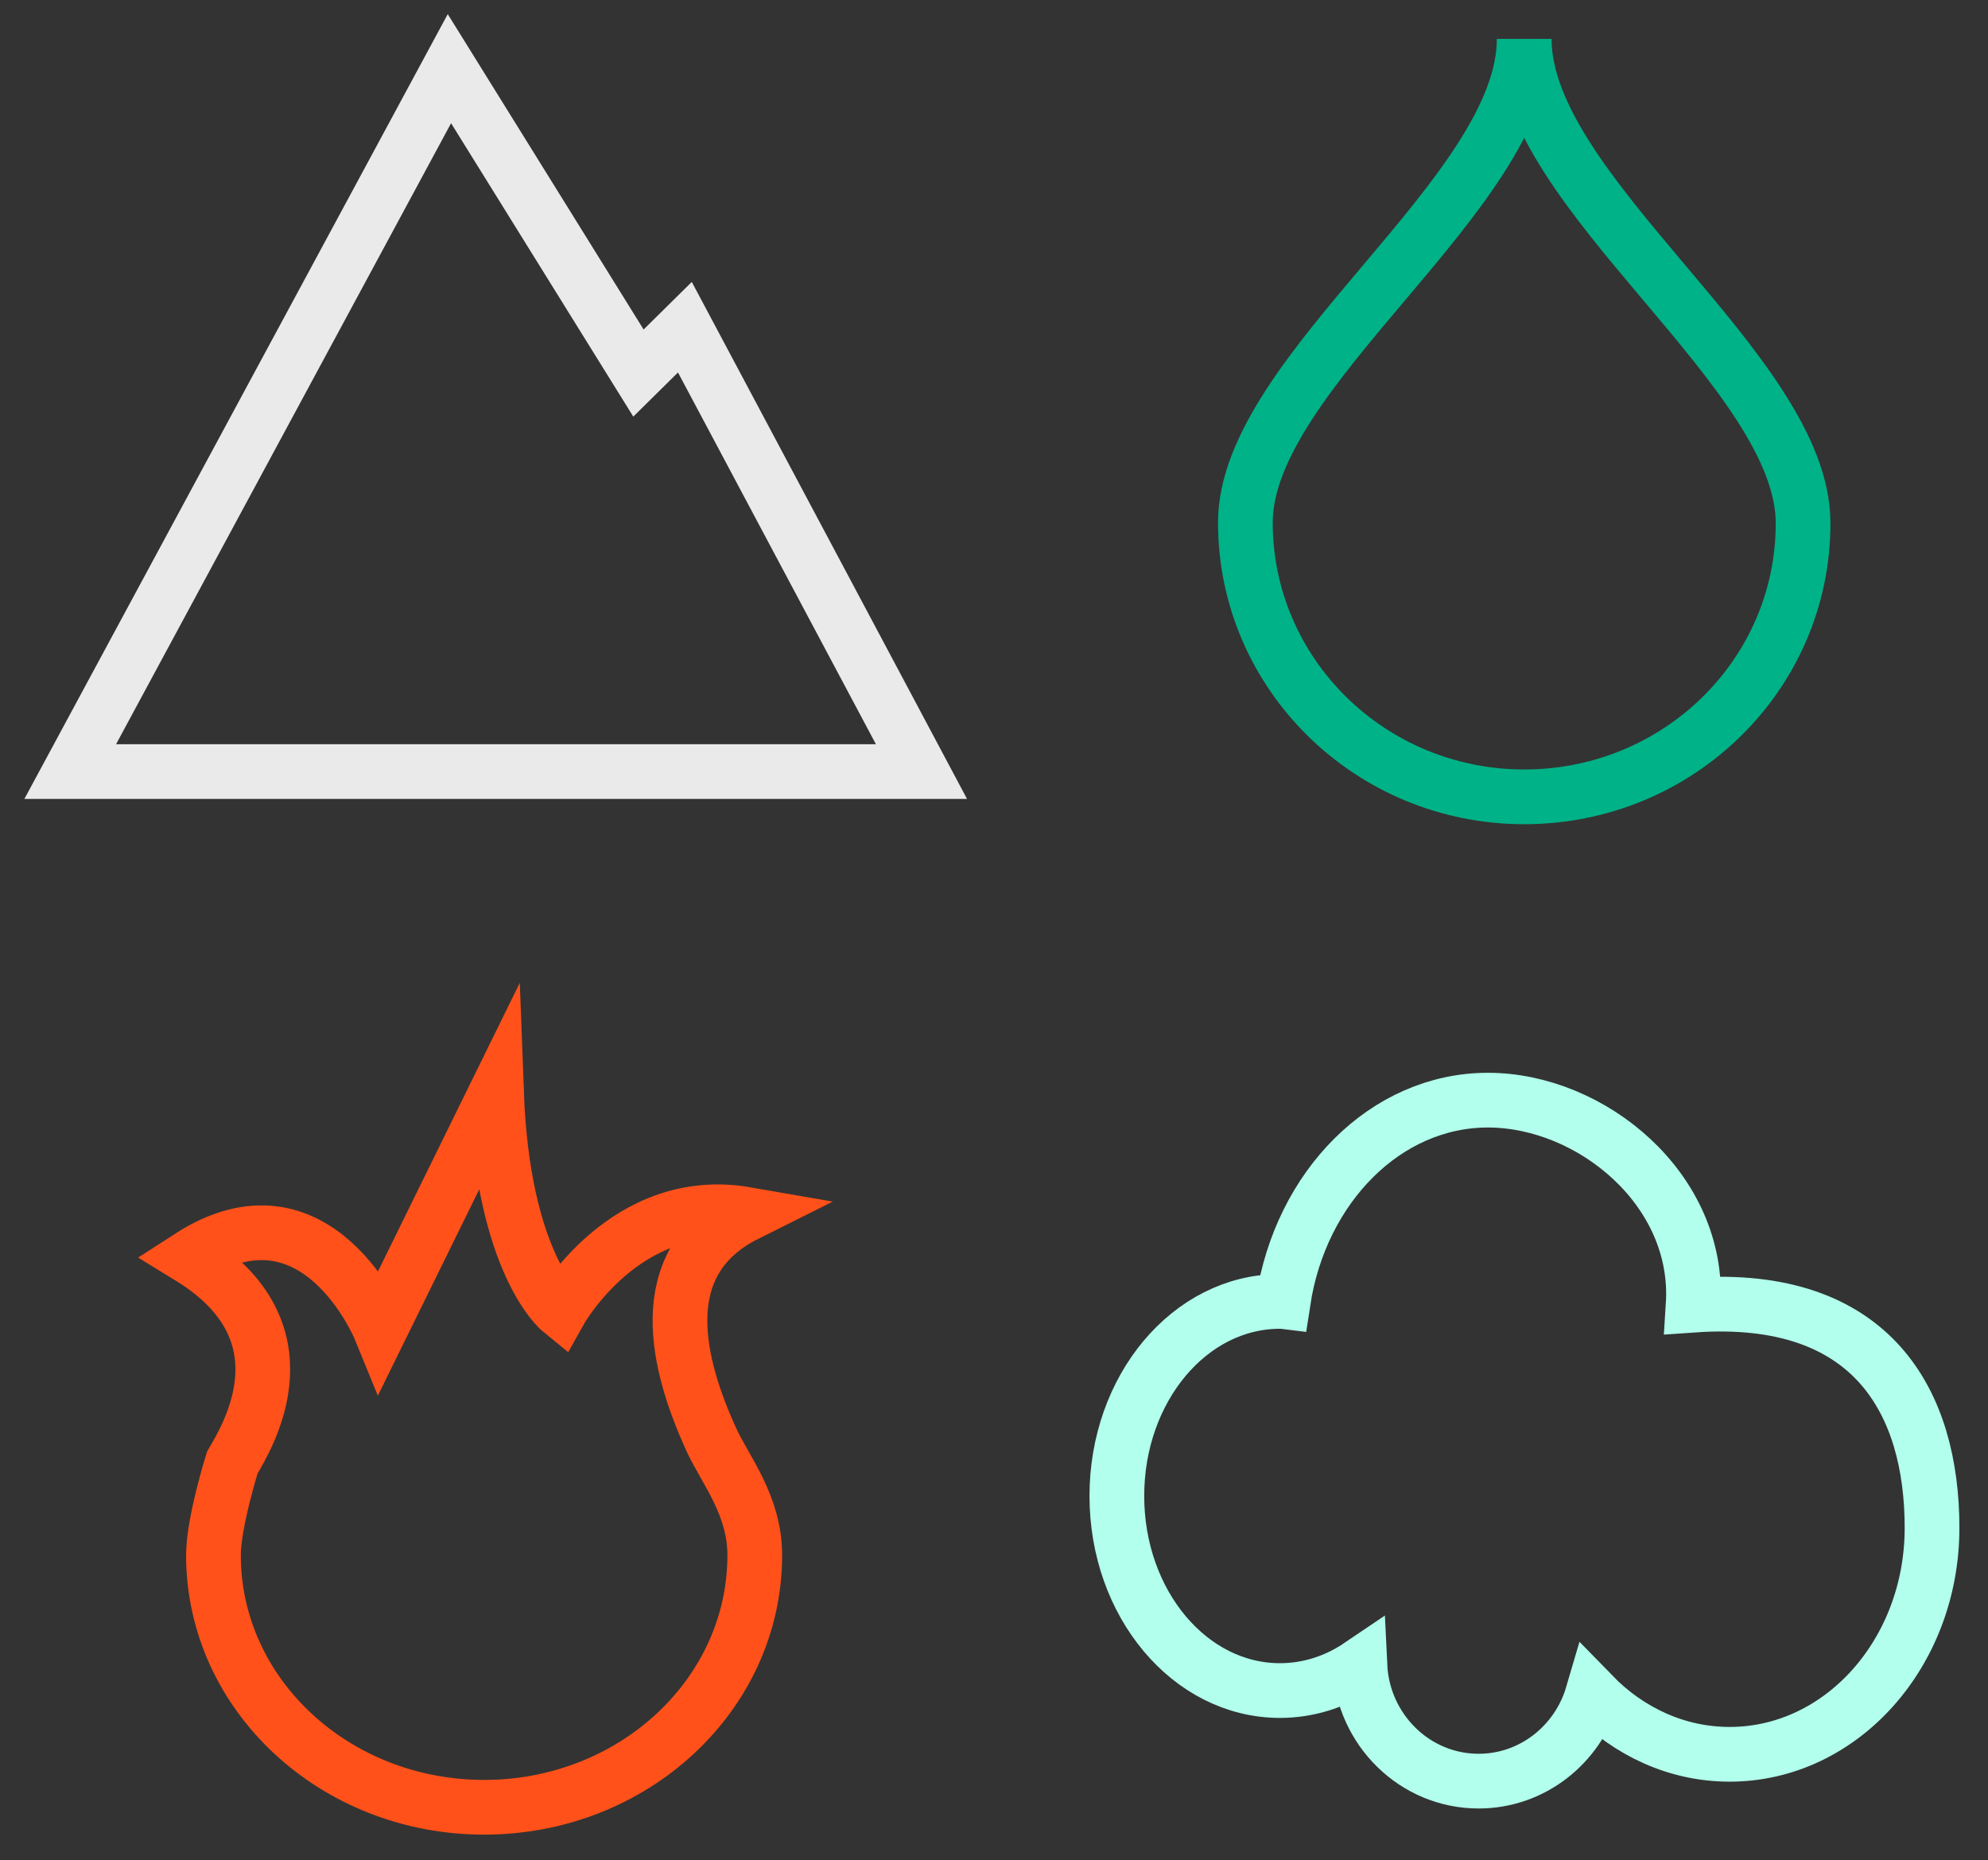 <?xml version="1.0" encoding="utf-8"?>
<!-- Generator: Adobe Illustrator 16.0.0, SVG Export Plug-In . SVG Version: 6.00 Build 0)  -->
<!DOCTYPE svg PUBLIC "-//W3C//DTD SVG 1.1//EN" "http://www.w3.org/Graphics/SVG/1.1/DTD/svg11.dtd">
<svg version="1.1" id="Layer_1" xmlns="http://www.w3.org/2000/svg" xmlns:xlink="http://www.w3.org/1999/xlink" x="0px" y="0px"
	 width="326.982px" height="305.985px" viewBox="0 0 326.982 305.985" enable-background="new 0 0 326.982 305.985"
	 xml:space="preserve">
<rect x="0" y="0" width="326.982" height="305.985" fill="#333333" stroke="none"/>
<g>
	<polygon fill="none" stroke="#EAEAEA" stroke-width="9" stroke-miterlimit="10" points="151.561,126.902 11.551,126.902 
		73.918,11.292 105.011,61.358 112.648,53.816 	"/>
	<path fill="none" stroke="#B1FFEC" stroke-width="9" stroke-miterlimit="10" d="M317.778,251.297
		c0,20.568-14.909,37.242-33.288,37.242c-8.703,0-16.619-3.741-22.553-9.842c-2.416,8.241-9.89,14.255-18.737,14.255
		c-10.477,0-19.03-8.43-19.53-19.014c-3.882,2.629-8.377,4.116-13.159,4.116c-14.811,0-26.814-14.323-26.814-32
		c0-17.679,12.004-32.002,26.814-32.002c0.179,0,0.364,0,0.536,0.021c2.867-18.834,16.858-33.126,33.68-33.126
		c16.998,0,34.984,14.717,33.76,33.714l0,0C308.066,212.581,317.778,230.728,317.778,251.297z"/>
	<path fill="none" stroke="#FF5119" stroke-width="9" stroke-miterlimit="10" d="M124.143,255.79c0,22.9-19.93,41.462-44.52,41.462
		c-24.582,0-44.514-18.562-44.514-41.462c0-5.377,3.104-15.236,3.104-15.236c2.636-4.502,12.958-21.56-7.044-33.816
		c20.971-13.552,31.355,11.851,31.355,11.851l19.135-38.931c1.041,28.151,10.493,35.867,10.493,35.867s10.788-19.245,30.575-15.803
		c-15.914,7.957-11.229,25.084-5.634,37.264C119.432,241.955,124.143,247.658,124.143,255.79z"/>
	<path fill="none" stroke="#00B287" stroke-width="9" stroke-miterlimit="10" d="M296.569,86.067
		c0,24.887-20.531,44.994-45.87,44.994c-25.332,0-45.863-20.22-45.863-45.109c0-24.965,45.863-54.082,45.863-79.547
		C250.699,31.87,296.569,60.986,296.569,86.067z"/>
</g>
</svg>
